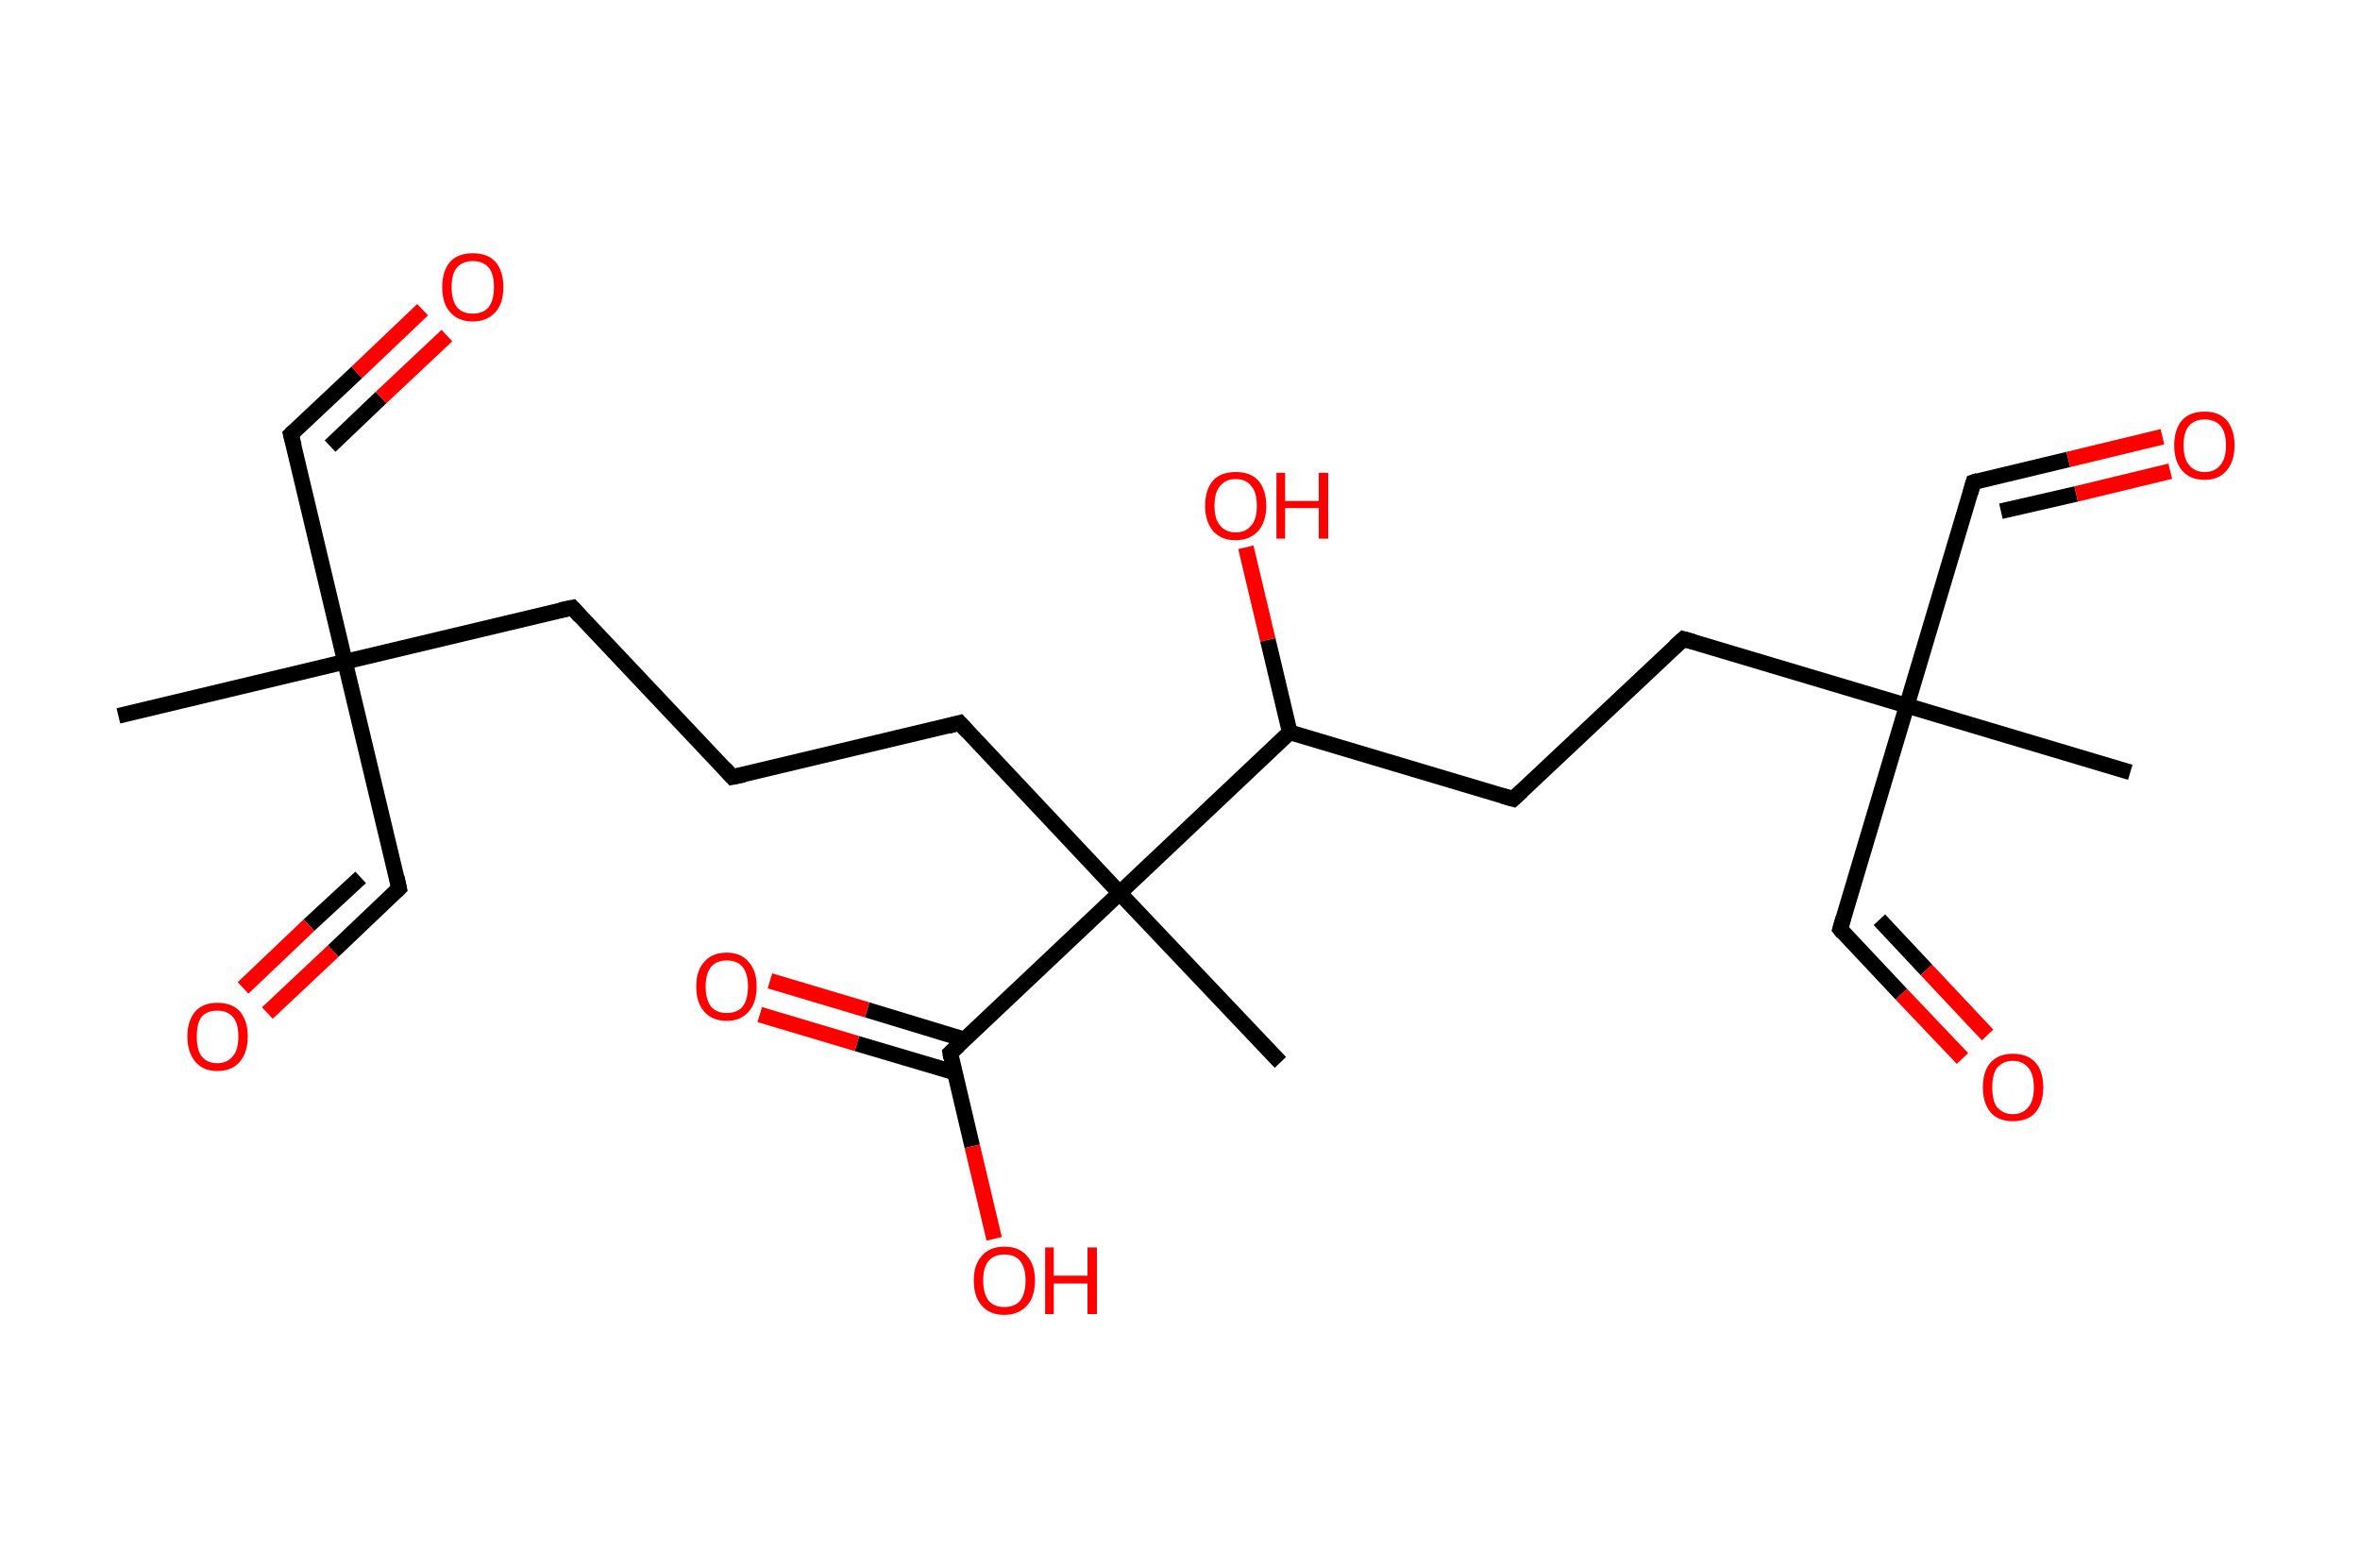 <?xml version='1.0' encoding='ASCII' standalone='yes'?>
<svg xmlns="http://www.w3.org/2000/svg" xmlns:rdkit="http://www.rdkit.org/xml" xmlns:xlink="http://www.w3.org/1999/xlink" version="1.1" baseProfile="full" xml:space="preserve" width="301px" height="200px" viewBox="0 0 301 200">
<!-- END OF HEADER -->
<rect style="opacity:1.0;fill:#FFFFFF;stroke:none" width="301.0" height="200.0" x="0.0" y="0.0"> </rect>
<path class="bond-0 atom-0 atom-1" d="M 15.1,91.3 L 44.0,84.4" style="fill:none;fill-rule:evenodd;stroke:#000000;stroke-width:2.0px;stroke-linecap:butt;stroke-linejoin:miter;stroke-opacity:1"/>
<path class="bond-1 atom-1 atom-2" d="M 44.0,84.4 L 37.1,55.4" style="fill:none;fill-rule:evenodd;stroke:#000000;stroke-width:2.0px;stroke-linecap:butt;stroke-linejoin:miter;stroke-opacity:1"/>
<path class="bond-2 atom-2 atom-3" d="M 37.1,55.4 L 45.5,47.5" style="fill:none;fill-rule:evenodd;stroke:#000000;stroke-width:2.0px;stroke-linecap:butt;stroke-linejoin:miter;stroke-opacity:1"/>
<path class="bond-2 atom-2 atom-3" d="M 45.5,47.5 L 53.9,39.5" style="fill:none;fill-rule:evenodd;stroke:#FF0000;stroke-width:2.0px;stroke-linecap:butt;stroke-linejoin:miter;stroke-opacity:1"/>
<path class="bond-2 atom-2 atom-3" d="M 42.1,56.9 L 48.6,50.7" style="fill:none;fill-rule:evenodd;stroke:#000000;stroke-width:2.0px;stroke-linecap:butt;stroke-linejoin:miter;stroke-opacity:1"/>
<path class="bond-2 atom-2 atom-3" d="M 48.6,50.7 L 57.0,42.8" style="fill:none;fill-rule:evenodd;stroke:#FF0000;stroke-width:2.0px;stroke-linecap:butt;stroke-linejoin:miter;stroke-opacity:1"/>
<path class="bond-3 atom-1 atom-4" d="M 44.0,84.4 L 50.9,113.3" style="fill:none;fill-rule:evenodd;stroke:#000000;stroke-width:2.0px;stroke-linecap:butt;stroke-linejoin:miter;stroke-opacity:1"/>
<path class="bond-4 atom-4 atom-5" d="M 50.9,113.3 L 42.5,121.3" style="fill:none;fill-rule:evenodd;stroke:#000000;stroke-width:2.0px;stroke-linecap:butt;stroke-linejoin:miter;stroke-opacity:1"/>
<path class="bond-4 atom-4 atom-5" d="M 42.5,121.3 L 34.1,129.2" style="fill:none;fill-rule:evenodd;stroke:#FF0000;stroke-width:2.0px;stroke-linecap:butt;stroke-linejoin:miter;stroke-opacity:1"/>
<path class="bond-4 atom-4 atom-5" d="M 46.0,111.9 L 39.4,118.0" style="fill:none;fill-rule:evenodd;stroke:#000000;stroke-width:2.0px;stroke-linecap:butt;stroke-linejoin:miter;stroke-opacity:1"/>
<path class="bond-4 atom-4 atom-5" d="M 39.4,118.0 L 31.0,126.0" style="fill:none;fill-rule:evenodd;stroke:#FF0000;stroke-width:2.0px;stroke-linecap:butt;stroke-linejoin:miter;stroke-opacity:1"/>
<path class="bond-5 atom-1 atom-6" d="M 44.0,84.4 L 73.0,77.5" style="fill:none;fill-rule:evenodd;stroke:#000000;stroke-width:2.0px;stroke-linecap:butt;stroke-linejoin:miter;stroke-opacity:1"/>
<path class="bond-6 atom-6 atom-7" d="M 73.0,77.5 L 93.4,99.1" style="fill:none;fill-rule:evenodd;stroke:#000000;stroke-width:2.0px;stroke-linecap:butt;stroke-linejoin:miter;stroke-opacity:1"/>
<path class="bond-7 atom-7 atom-8" d="M 93.4,99.1 L 122.4,92.2" style="fill:none;fill-rule:evenodd;stroke:#000000;stroke-width:2.0px;stroke-linecap:butt;stroke-linejoin:miter;stroke-opacity:1"/>
<path class="bond-8 atom-8 atom-9" d="M 122.4,92.2 L 142.8,113.9" style="fill:none;fill-rule:evenodd;stroke:#000000;stroke-width:2.0px;stroke-linecap:butt;stroke-linejoin:miter;stroke-opacity:1"/>
<path class="bond-9 atom-9 atom-10" d="M 142.8,113.9 L 163.3,135.5" style="fill:none;fill-rule:evenodd;stroke:#000000;stroke-width:2.0px;stroke-linecap:butt;stroke-linejoin:miter;stroke-opacity:1"/>
<path class="bond-10 atom-9 atom-11" d="M 142.8,113.9 L 121.2,134.3" style="fill:none;fill-rule:evenodd;stroke:#000000;stroke-width:2.0px;stroke-linecap:butt;stroke-linejoin:miter;stroke-opacity:1"/>
<path class="bond-11 atom-11 atom-12" d="M 123.1,132.6 L 110.6,128.8" style="fill:none;fill-rule:evenodd;stroke:#000000;stroke-width:2.0px;stroke-linecap:butt;stroke-linejoin:miter;stroke-opacity:1"/>
<path class="bond-11 atom-11 atom-12" d="M 110.6,128.8 L 98.2,125.1" style="fill:none;fill-rule:evenodd;stroke:#FF0000;stroke-width:2.0px;stroke-linecap:butt;stroke-linejoin:miter;stroke-opacity:1"/>
<path class="bond-11 atom-11 atom-12" d="M 121.8,136.8 L 109.3,133.1" style="fill:none;fill-rule:evenodd;stroke:#000000;stroke-width:2.0px;stroke-linecap:butt;stroke-linejoin:miter;stroke-opacity:1"/>
<path class="bond-11 atom-11 atom-12" d="M 109.3,133.1 L 96.9,129.4" style="fill:none;fill-rule:evenodd;stroke:#FF0000;stroke-width:2.0px;stroke-linecap:butt;stroke-linejoin:miter;stroke-opacity:1"/>
<path class="bond-12 atom-11 atom-13" d="M 121.2,134.3 L 124.0,146.2" style="fill:none;fill-rule:evenodd;stroke:#000000;stroke-width:2.0px;stroke-linecap:butt;stroke-linejoin:miter;stroke-opacity:1"/>
<path class="bond-12 atom-11 atom-13" d="M 124.0,146.2 L 126.8,158.0" style="fill:none;fill-rule:evenodd;stroke:#FF0000;stroke-width:2.0px;stroke-linecap:butt;stroke-linejoin:miter;stroke-opacity:1"/>
<path class="bond-13 atom-9 atom-14" d="M 142.8,113.9 L 164.5,93.4" style="fill:none;fill-rule:evenodd;stroke:#000000;stroke-width:2.0px;stroke-linecap:butt;stroke-linejoin:miter;stroke-opacity:1"/>
<path class="bond-14 atom-14 atom-15" d="M 164.5,93.4 L 161.7,81.6" style="fill:none;fill-rule:evenodd;stroke:#000000;stroke-width:2.0px;stroke-linecap:butt;stroke-linejoin:miter;stroke-opacity:1"/>
<path class="bond-14 atom-14 atom-15" d="M 161.7,81.6 L 158.9,69.8" style="fill:none;fill-rule:evenodd;stroke:#FF0000;stroke-width:2.0px;stroke-linecap:butt;stroke-linejoin:miter;stroke-opacity:1"/>
<path class="bond-15 atom-14 atom-16" d="M 164.5,93.4 L 193.0,101.9" style="fill:none;fill-rule:evenodd;stroke:#000000;stroke-width:2.0px;stroke-linecap:butt;stroke-linejoin:miter;stroke-opacity:1"/>
<path class="bond-16 atom-16 atom-17" d="M 193.0,101.9 L 214.7,81.5" style="fill:none;fill-rule:evenodd;stroke:#000000;stroke-width:2.0px;stroke-linecap:butt;stroke-linejoin:miter;stroke-opacity:1"/>
<path class="bond-17 atom-17 atom-18" d="M 214.7,81.5 L 243.2,90.0" style="fill:none;fill-rule:evenodd;stroke:#000000;stroke-width:2.0px;stroke-linecap:butt;stroke-linejoin:miter;stroke-opacity:1"/>
<path class="bond-18 atom-18 atom-19" d="M 243.2,90.0 L 271.7,98.5" style="fill:none;fill-rule:evenodd;stroke:#000000;stroke-width:2.0px;stroke-linecap:butt;stroke-linejoin:miter;stroke-opacity:1"/>
<path class="bond-19 atom-18 atom-20" d="M 243.2,90.0 L 234.7,118.5" style="fill:none;fill-rule:evenodd;stroke:#000000;stroke-width:2.0px;stroke-linecap:butt;stroke-linejoin:miter;stroke-opacity:1"/>
<path class="bond-20 atom-20 atom-21" d="M 234.7,118.5 L 242.5,126.8" style="fill:none;fill-rule:evenodd;stroke:#000000;stroke-width:2.0px;stroke-linecap:butt;stroke-linejoin:miter;stroke-opacity:1"/>
<path class="bond-20 atom-20 atom-21" d="M 242.5,126.8 L 250.3,135.0" style="fill:none;fill-rule:evenodd;stroke:#FF0000;stroke-width:2.0px;stroke-linecap:butt;stroke-linejoin:miter;stroke-opacity:1"/>
<path class="bond-20 atom-20 atom-21" d="M 239.7,117.3 L 245.7,123.7" style="fill:none;fill-rule:evenodd;stroke:#000000;stroke-width:2.0px;stroke-linecap:butt;stroke-linejoin:miter;stroke-opacity:1"/>
<path class="bond-20 atom-20 atom-21" d="M 245.7,123.7 L 253.5,132.0" style="fill:none;fill-rule:evenodd;stroke:#FF0000;stroke-width:2.0px;stroke-linecap:butt;stroke-linejoin:miter;stroke-opacity:1"/>
<path class="bond-21 atom-18 atom-22" d="M 243.2,90.0 L 251.7,61.5" style="fill:none;fill-rule:evenodd;stroke:#000000;stroke-width:2.0px;stroke-linecap:butt;stroke-linejoin:miter;stroke-opacity:1"/>
<path class="bond-22 atom-22 atom-23" d="M 251.7,61.5 L 263.8,58.6" style="fill:none;fill-rule:evenodd;stroke:#000000;stroke-width:2.0px;stroke-linecap:butt;stroke-linejoin:miter;stroke-opacity:1"/>
<path class="bond-22 atom-22 atom-23" d="M 263.8,58.6 L 275.8,55.7" style="fill:none;fill-rule:evenodd;stroke:#FF0000;stroke-width:2.0px;stroke-linecap:butt;stroke-linejoin:miter;stroke-opacity:1"/>
<path class="bond-22 atom-22 atom-23" d="M 255.2,65.2 L 264.8,63.0" style="fill:none;fill-rule:evenodd;stroke:#000000;stroke-width:2.0px;stroke-linecap:butt;stroke-linejoin:miter;stroke-opacity:1"/>
<path class="bond-22 atom-22 atom-23" d="M 264.8,63.0 L 276.8,60.1" style="fill:none;fill-rule:evenodd;stroke:#FF0000;stroke-width:2.0px;stroke-linecap:butt;stroke-linejoin:miter;stroke-opacity:1"/>
<path d="M 37.5,56.9 L 37.1,55.4 L 37.5,55.0" style="fill:none;stroke:#000000;stroke-width:2.0px;stroke-linecap:butt;stroke-linejoin:miter;stroke-opacity:1;"/>
<path d="M 50.6,111.9 L 50.9,113.3 L 50.5,113.7" style="fill:none;stroke:#000000;stroke-width:2.0px;stroke-linecap:butt;stroke-linejoin:miter;stroke-opacity:1;"/>
<path d="M 71.5,77.8 L 73.0,77.5 L 74.0,78.6" style="fill:none;stroke:#000000;stroke-width:2.0px;stroke-linecap:butt;stroke-linejoin:miter;stroke-opacity:1;"/>
<path d="M 92.4,98.0 L 93.4,99.1 L 94.9,98.8" style="fill:none;stroke:#000000;stroke-width:2.0px;stroke-linecap:butt;stroke-linejoin:miter;stroke-opacity:1;"/>
<path d="M 120.9,92.6 L 122.4,92.2 L 123.4,93.3" style="fill:none;stroke:#000000;stroke-width:2.0px;stroke-linecap:butt;stroke-linejoin:miter;stroke-opacity:1;"/>
<path d="M 122.3,133.3 L 121.2,134.3 L 121.3,134.9" style="fill:none;stroke:#000000;stroke-width:2.0px;stroke-linecap:butt;stroke-linejoin:miter;stroke-opacity:1;"/>
<path d="M 191.6,101.5 L 193.0,101.9 L 194.1,100.9" style="fill:none;stroke:#000000;stroke-width:2.0px;stroke-linecap:butt;stroke-linejoin:miter;stroke-opacity:1;"/>
<path d="M 213.6,82.5 L 214.7,81.5 L 216.1,81.9" style="fill:none;stroke:#000000;stroke-width:2.0px;stroke-linecap:butt;stroke-linejoin:miter;stroke-opacity:1;"/>
<path d="M 235.1,117.1 L 234.7,118.5 L 235.1,119.0" style="fill:none;stroke:#000000;stroke-width:2.0px;stroke-linecap:butt;stroke-linejoin:miter;stroke-opacity:1;"/>
<path d="M 251.3,62.9 L 251.7,61.5 L 252.3,61.3" style="fill:none;stroke:#000000;stroke-width:2.0px;stroke-linecap:butt;stroke-linejoin:miter;stroke-opacity:1;"/>
<path class="atom-3" d="M 56.4 36.6 Q 56.4 34.6, 57.4 33.4 Q 58.4 32.3, 60.3 32.3 Q 62.2 32.3, 63.2 33.4 Q 64.2 34.6, 64.2 36.6 Q 64.2 38.7, 63.2 39.8 Q 62.1 41.0, 60.3 41.0 Q 58.4 41.0, 57.4 39.8 Q 56.4 38.7, 56.4 36.6 M 60.3 40.0 Q 61.6 40.0, 62.3 39.2 Q 63.0 38.3, 63.0 36.6 Q 63.0 34.9, 62.3 34.1 Q 61.6 33.3, 60.3 33.3 Q 59.0 33.3, 58.3 34.1 Q 57.6 34.9, 57.6 36.6 Q 57.6 38.3, 58.3 39.2 Q 59.0 40.0, 60.3 40.0 " fill="#FF0000"/>
<path class="atom-5" d="M 23.9 132.2 Q 23.9 130.2, 24.9 129.0 Q 25.9 127.9, 27.7 127.9 Q 29.6 127.9, 30.6 129.0 Q 31.6 130.2, 31.6 132.2 Q 31.6 134.2, 30.6 135.4 Q 29.6 136.6, 27.7 136.6 Q 25.9 136.6, 24.9 135.4 Q 23.9 134.2, 23.9 132.2 M 27.7 135.6 Q 29.0 135.6, 29.7 134.7 Q 30.4 133.9, 30.4 132.2 Q 30.4 130.5, 29.7 129.7 Q 29.0 128.9, 27.7 128.9 Q 26.4 128.9, 25.7 129.7 Q 25.1 130.5, 25.1 132.2 Q 25.1 133.9, 25.7 134.7 Q 26.4 135.6, 27.7 135.6 " fill="#FF0000"/>
<path class="atom-12" d="M 88.8 125.8 Q 88.8 123.8, 89.8 122.7 Q 90.8 121.5, 92.7 121.5 Q 94.5 121.5, 95.5 122.7 Q 96.5 123.8, 96.5 125.8 Q 96.5 127.9, 95.5 129.0 Q 94.5 130.2, 92.7 130.2 Q 90.8 130.2, 89.8 129.0 Q 88.8 127.9, 88.8 125.8 M 92.7 129.2 Q 94.0 129.2, 94.7 128.4 Q 95.4 127.5, 95.4 125.8 Q 95.4 124.2, 94.7 123.3 Q 94.0 122.5, 92.7 122.5 Q 91.4 122.5, 90.7 123.3 Q 90.0 124.2, 90.0 125.8 Q 90.0 127.5, 90.7 128.4 Q 91.4 129.2, 92.7 129.2 " fill="#FF0000"/>
<path class="atom-13" d="M 124.2 163.3 Q 124.2 161.3, 125.2 160.2 Q 126.2 159.0, 128.1 159.0 Q 130.0 159.0, 131.0 160.2 Q 132.0 161.3, 132.0 163.3 Q 132.0 165.4, 131.0 166.5 Q 129.9 167.7, 128.1 167.7 Q 126.2 167.7, 125.2 166.5 Q 124.2 165.4, 124.2 163.3 M 128.1 166.7 Q 129.4 166.7, 130.1 165.9 Q 130.8 165.0, 130.8 163.3 Q 130.8 161.7, 130.1 160.8 Q 129.4 160.0, 128.1 160.0 Q 126.8 160.0, 126.1 160.8 Q 125.4 161.6, 125.4 163.3 Q 125.4 165.0, 126.1 165.9 Q 126.8 166.7, 128.1 166.7 " fill="#FF0000"/>
<path class="atom-13" d="M 133.3 159.1 L 134.4 159.1 L 134.4 162.7 L 138.7 162.7 L 138.7 159.1 L 139.9 159.1 L 139.9 167.6 L 138.7 167.6 L 138.7 163.7 L 134.4 163.7 L 134.4 167.6 L 133.3 167.6 L 133.3 159.1 " fill="#FF0000"/>
<path class="atom-15" d="M 153.7 64.5 Q 153.7 62.5, 154.7 61.3 Q 155.7 60.2, 157.6 60.2 Q 159.5 60.2, 160.5 61.3 Q 161.5 62.5, 161.5 64.5 Q 161.5 66.5, 160.5 67.7 Q 159.4 68.9, 157.6 68.9 Q 155.7 68.9, 154.7 67.7 Q 153.7 66.5, 153.7 64.5 M 157.6 67.9 Q 158.9 67.9, 159.6 67.0 Q 160.3 66.2, 160.3 64.5 Q 160.3 62.8, 159.6 62.0 Q 158.9 61.1, 157.6 61.1 Q 156.3 61.1, 155.6 62.0 Q 154.9 62.8, 154.9 64.5 Q 154.9 66.2, 155.6 67.0 Q 156.3 67.9, 157.6 67.9 " fill="#FF0000"/>
<path class="atom-15" d="M 162.8 60.3 L 163.9 60.3 L 163.9 63.9 L 168.2 63.9 L 168.2 60.3 L 169.4 60.3 L 169.4 68.7 L 168.2 68.7 L 168.2 64.8 L 163.9 64.8 L 163.9 68.7 L 162.8 68.7 L 162.8 60.3 " fill="#FF0000"/>
<path class="atom-21" d="M 252.9 138.7 Q 252.9 136.6, 253.9 135.5 Q 254.9 134.4, 256.7 134.4 Q 258.6 134.4, 259.6 135.5 Q 260.6 136.6, 260.6 138.7 Q 260.6 140.7, 259.6 141.9 Q 258.6 143.0, 256.7 143.0 Q 254.9 143.0, 253.9 141.9 Q 252.9 140.7, 252.9 138.7 M 256.7 142.1 Q 258.0 142.1, 258.7 141.2 Q 259.4 140.4, 259.4 138.7 Q 259.4 137.0, 258.7 136.2 Q 258.0 135.3, 256.7 135.3 Q 255.5 135.3, 254.7 136.2 Q 254.1 137.0, 254.1 138.7 Q 254.1 140.4, 254.7 141.2 Q 255.5 142.1, 256.7 142.1 " fill="#FF0000"/>
<path class="atom-23" d="M 277.3 56.8 Q 277.3 54.8, 278.3 53.6 Q 279.3 52.5, 281.2 52.5 Q 283.0 52.5, 284.0 53.6 Q 285.0 54.8, 285.0 56.8 Q 285.0 58.8, 284.0 60.0 Q 283.0 61.2, 281.2 61.2 Q 279.3 61.2, 278.3 60.0 Q 277.3 58.8, 277.3 56.8 M 281.2 60.2 Q 282.5 60.2, 283.2 59.3 Q 283.9 58.5, 283.9 56.8 Q 283.9 55.1, 283.2 54.3 Q 282.5 53.5, 281.2 53.5 Q 279.9 53.5, 279.2 54.3 Q 278.5 55.1, 278.5 56.8 Q 278.5 58.5, 279.2 59.3 Q 279.9 60.2, 281.2 60.2 " fill="#FF0000"/>
</svg>
